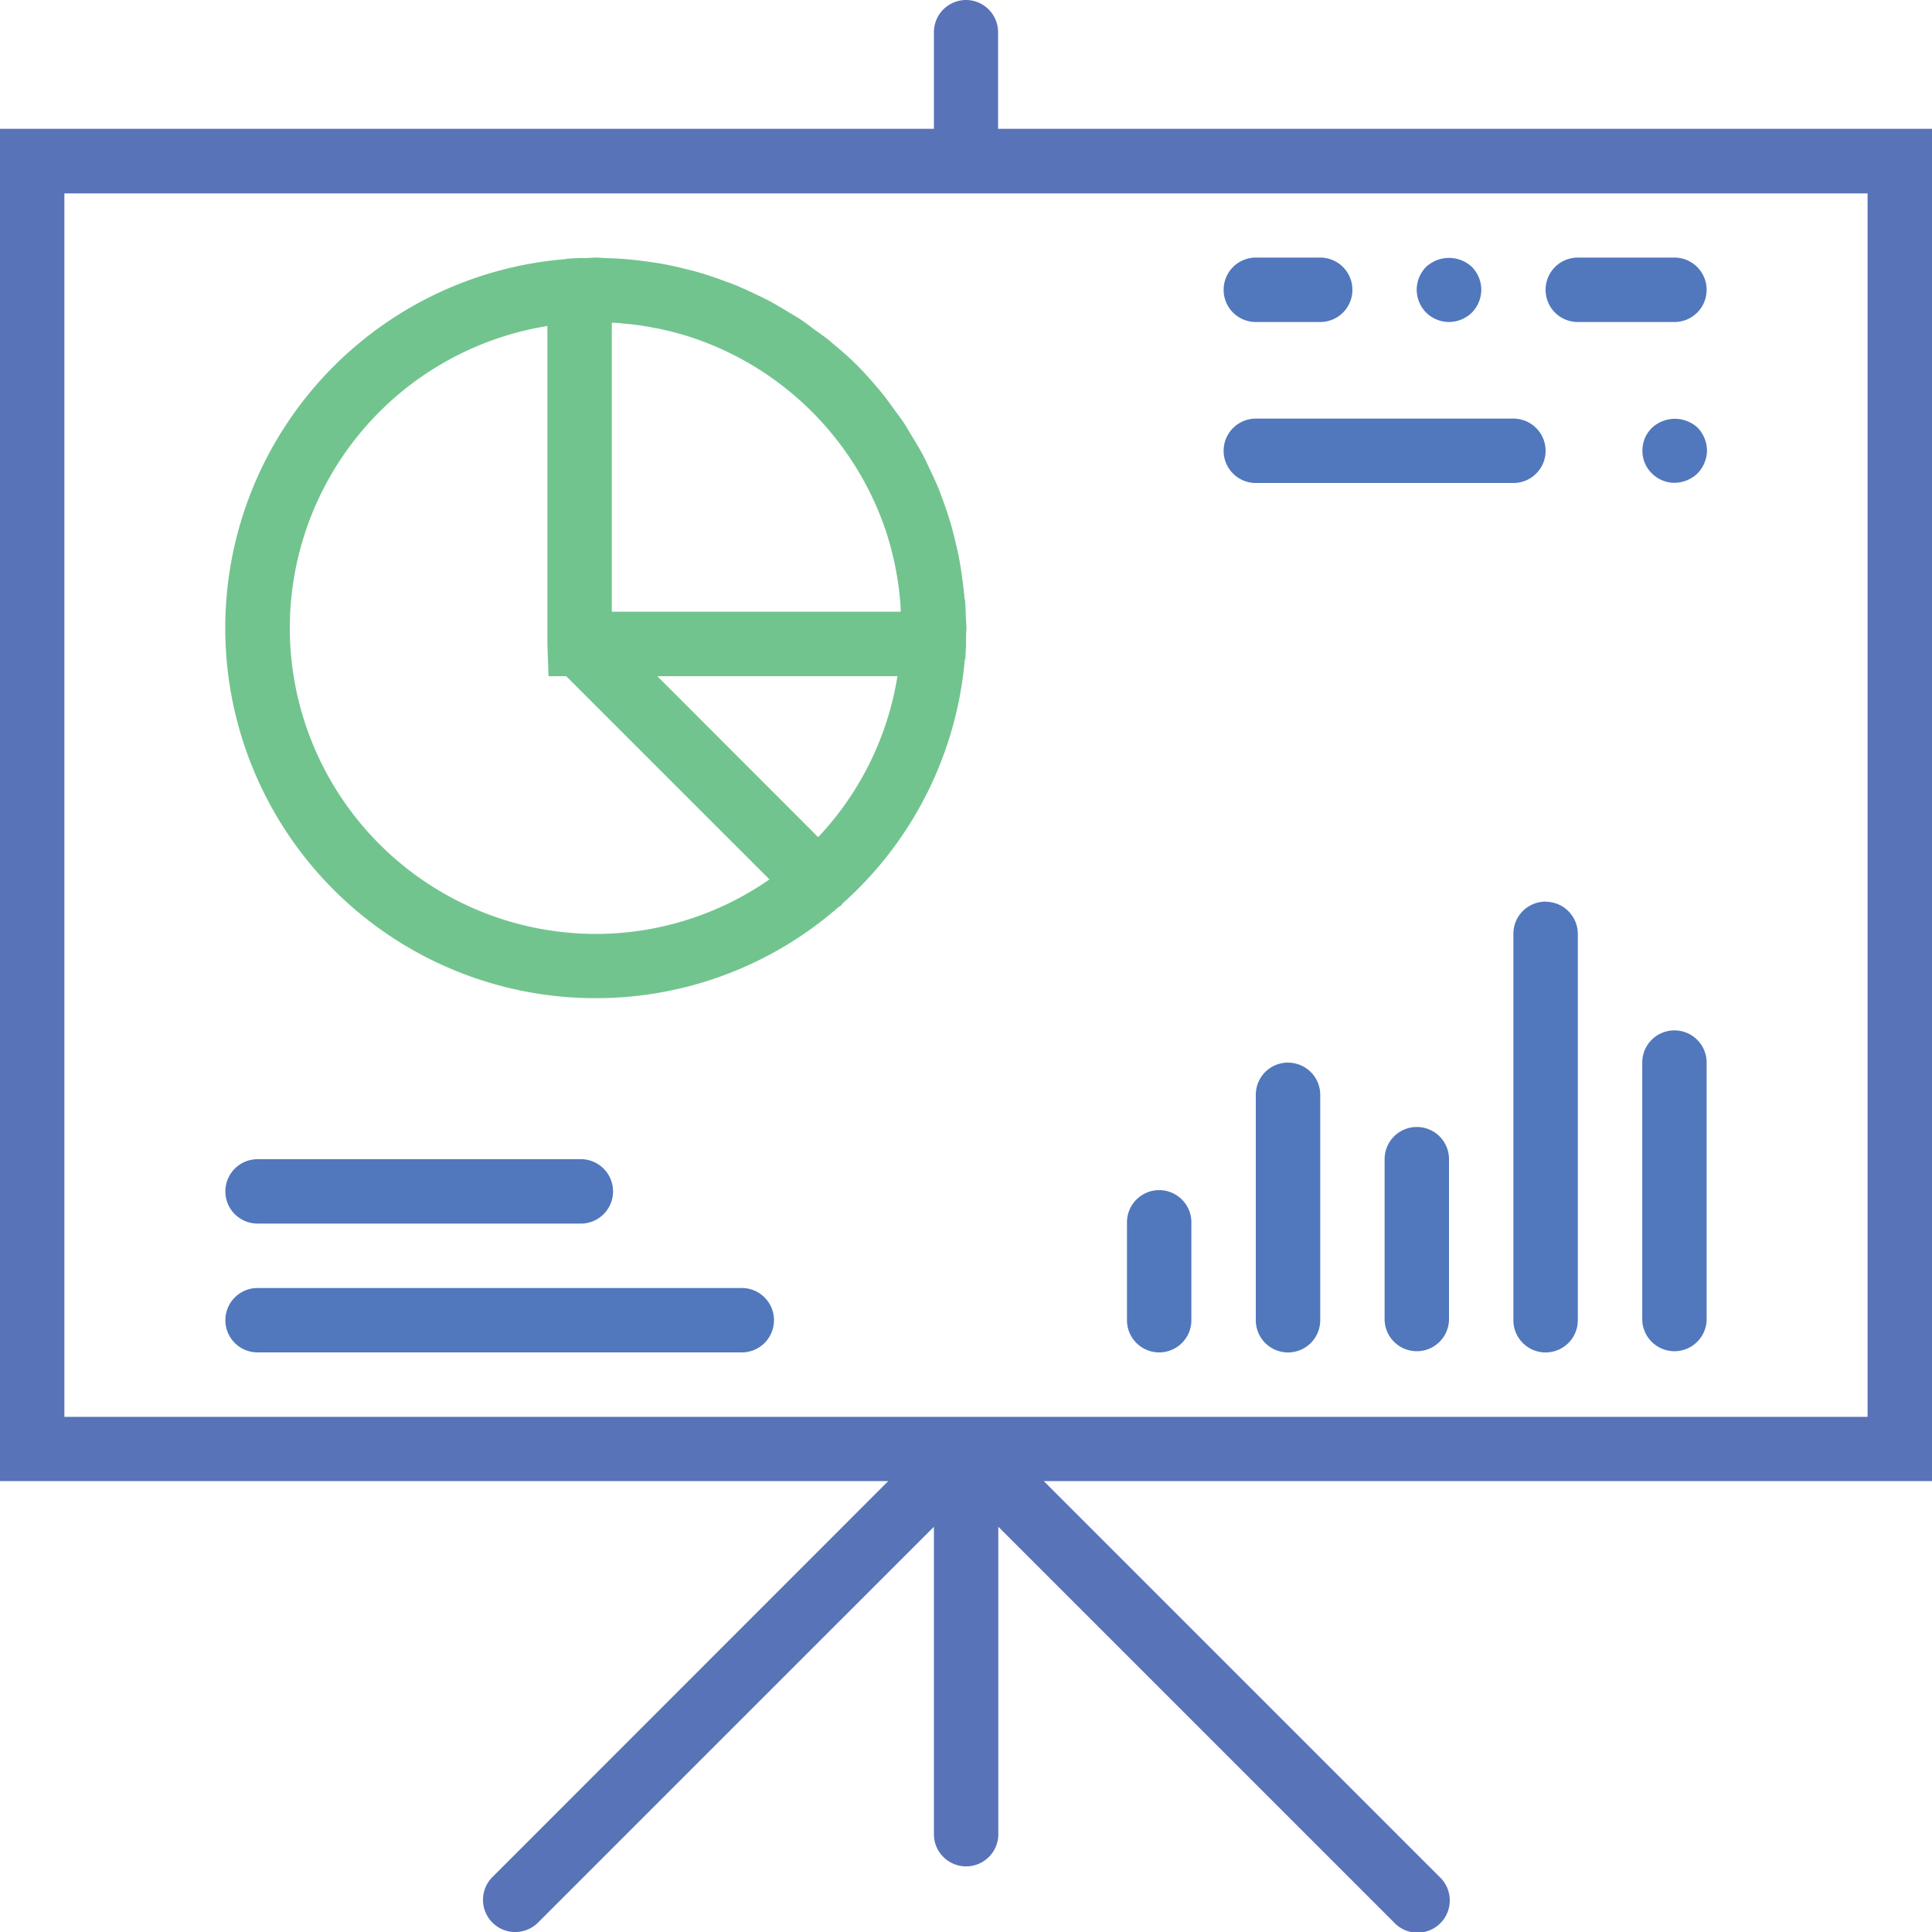<svg id="Layer_1" data-name="Layer 1" xmlns="http://www.w3.org/2000/svg" viewBox="0 0 409.6 409.6"><defs><style>.cls-1{fill:#5973b8;}.cls-2{fill:#5178bc;}.cls-3{fill:#72c48f;}</style></defs><title>proces-prodaji</title><path class="cls-1" d="M304.6-77.69h-198V-98.17A6.82,6.82,0,0,0,99.8-105,6.82,6.82,0,0,0,93-98.17v20.48H-105V209H83.32L-.6,292.95a6.83,6.83,0,0,0,9.66,9.66L93,218.68v65.44a6.83,6.83,0,0,0,13.65,0V218.68l83.92,83.92a6.83,6.83,0,1,0,9.65-9.66L116.28,209H304.6ZM290.94,195.38H-91.35V-64H290.94Zm0,0" transform="translate(105 105)"/><path class="cls-2" d="M140.76,181.72a6.82,6.82,0,0,0,6.82-6.82V154.41a6.83,6.83,0,1,0-13.65,0V174.9a6.82,6.82,0,0,0,6.83,6.82Zm0,0" transform="translate(105 105)"/><path class="cls-2" d="M168.07,120.28a6.82,6.82,0,0,0-6.83,6.82V174.9a6.83,6.83,0,0,0,13.66,0V127.11a6.82,6.82,0,0,0-6.83-6.82Zm0,0" transform="translate(105 105)"/><path class="cls-2" d="M195.38,133.93a6.82,6.82,0,0,0-6.83,6.83V174.9a6.83,6.83,0,0,0,13.65,0V140.76a6.82,6.82,0,0,0-6.82-6.83Zm0,0" transform="translate(105 105)"/><path class="cls-2" d="M222.68,86.15A6.82,6.82,0,0,0,215.85,93V174.9a6.83,6.83,0,0,0,13.66,0V93a6.82,6.82,0,0,0-6.83-6.82Zm0,0" transform="translate(105 105)"/><path class="cls-2" d="M250,113.45a6.82,6.82,0,0,0-6.83,6.83V174.9a6.83,6.83,0,0,0,13.65,0V120.28a6.82,6.82,0,0,0-6.82-6.83Zm0,0" transform="translate(105 105)"/><path class="cls-2" d="M-50.39,154.41H17.88a6.83,6.83,0,1,0,0-13.65H-50.39a6.82,6.82,0,0,0-6.83,6.82,6.82,6.82,0,0,0,6.83,6.83Zm0,0" transform="translate(105 105)"/><path class="cls-2" d="M52,168.07H-50.39a6.82,6.82,0,0,0-6.83,6.83,6.82,6.82,0,0,0,6.83,6.82H52a6.83,6.83,0,1,0,0-13.65Zm0,0" transform="translate(105 105)"/><path class="cls-3" d="M99.49,22c-.12-1.63-.32-3.23-.55-4.83-.14-1-.27-1.94-.44-2.9-.32-1.8-.72-3.55-1.16-5.31-.2-.79-.38-1.57-.61-2.36C96.21,4.81,95.62,3,95,1.29,94.7.54,94.44-.22,94.15-1c-.66-1.64-1.4-3.24-2.16-4.82-.41-.85-.79-1.71-1.23-2.54-.7-1.33-1.47-2.6-2.25-3.89-.62-1-1.21-2.09-1.88-3.1s-1.26-1.74-1.9-2.62c-.94-1.3-1.86-2.61-2.88-3.85l0,0c-1.59-1.93-3.25-3.81-5-5.59s-3.51-3.29-5.35-4.81l-.26-.24c-1.18-1-2.42-1.84-3.65-2.73-.93-.7-1.85-1.42-2.84-2.07s-1.9-1.16-2.85-1.73c-1.37-.83-2.75-1.66-4.18-2.41-.75-.39-1.51-.73-2.27-1.1-1.67-.81-3.37-1.59-5.11-2.28-.67-.27-1.35-.49-2-.74-1.82-.67-3.66-1.29-5.55-1.83-.73-.21-1.49-.39-2.23-.57-1.77-.45-3.56-.86-5.39-1.18-1-.17-1.94-.3-2.91-.44-1.59-.22-3.17-.41-4.78-.54-1.23-.1-2.46-.15-3.7-.19-.81,0-1.6-.12-2.41-.12-.61,0-1.21.07-1.83.09s-1.2,0-1.8,0l-2.7.16-.07.07a78.47,78.47,0,0,0,6.4,156.69,78.08,78.08,0,0,0,51.39-19.3,6.27,6.27,0,0,0,.6-.39c.11-.11.14-.25.25-.37a78.25,78.25,0,0,0,25.93-51.7l.13-.11.14-3c0-.6,0-1.19,0-1.79s.08-1.22.08-1.84c0-.83-.1-1.64-.13-2.47,0-1.21-.09-2.42-.18-3.62ZM24.71-36.56c.68,0,1.36,0,2,.1s1.42.13,2.12.21c1.55.18,3.08.41,4.59.7l1.37.26c1.86.4,3.69.86,5.49,1.41l.33.09A65.14,65.14,0,0,1,83.2,8.76c0,.11.06.23.09.34.55,1.8,1,3.63,1.41,5.49.09.46.17.91.26,1.37.29,1.52.52,3,.7,4.6.08.7.14,1.41.21,2.12s.07,1.36.1,2H24.71ZM-43.56,28.12a64.91,64.91,0,0,1,54.61-64V31.49s0,.06,0,.1l.24,6.77h3.75L58.13,81.44A64.48,64.48,0,0,1,21.29,93,64.93,64.93,0,0,1-43.56,28.12Zm112,44.35L34.36,38.36h50.9A64.54,64.54,0,0,1,68.47,72.47Zm0,0" transform="translate(105 105)"/><path class="cls-2" d="M161.24-2.6h54.61a6.82,6.82,0,0,0,6.83-6.82,6.82,6.82,0,0,0-6.83-6.83H161.24a6.82,6.82,0,0,0-6.82,6.83,6.82,6.82,0,0,0,6.82,6.82Zm0,0" transform="translate(105 105)"/><path class="cls-2" d="M245.21-14.27a6.66,6.66,0,0,0-2,4.85,6.6,6.6,0,0,0,2,4.78,6.8,6.8,0,0,0,4.85,2,7.18,7.18,0,0,0,4.84-2,7.18,7.18,0,0,0,2-4.85,7.15,7.15,0,0,0-2-4.85,7.13,7.13,0,0,0-9.62,0Zm0,0" transform="translate(105 105)"/><path class="cls-2" d="M229.51-36.73H250a6.82,6.82,0,0,0,6.82-6.83A6.82,6.82,0,0,0,250-50.39H229.51a6.82,6.82,0,0,0-6.83,6.83,6.82,6.82,0,0,0,6.83,6.83Zm0,0" transform="translate(105 105)"/><path class="cls-2" d="M161.24-36.73h13.66a6.82,6.82,0,0,0,6.82-6.83,6.82,6.82,0,0,0-6.82-6.83H161.24a6.82,6.82,0,0,0-6.82,6.83,6.82,6.82,0,0,0,6.82,6.83Zm0,0" transform="translate(105 105)"/><path class="cls-2" d="M202.2-36.73a7,7,0,0,0,4.85-2,7,7,0,0,0,2-4.84,7,7,0,0,0-2-4.85,7.14,7.14,0,0,0-9.7,0,7,7,0,0,0-2,4.85,7,7,0,0,0,2,4.84,7,7,0,0,0,4.85,2Zm0,0" transform="translate(105 105)"/></svg>